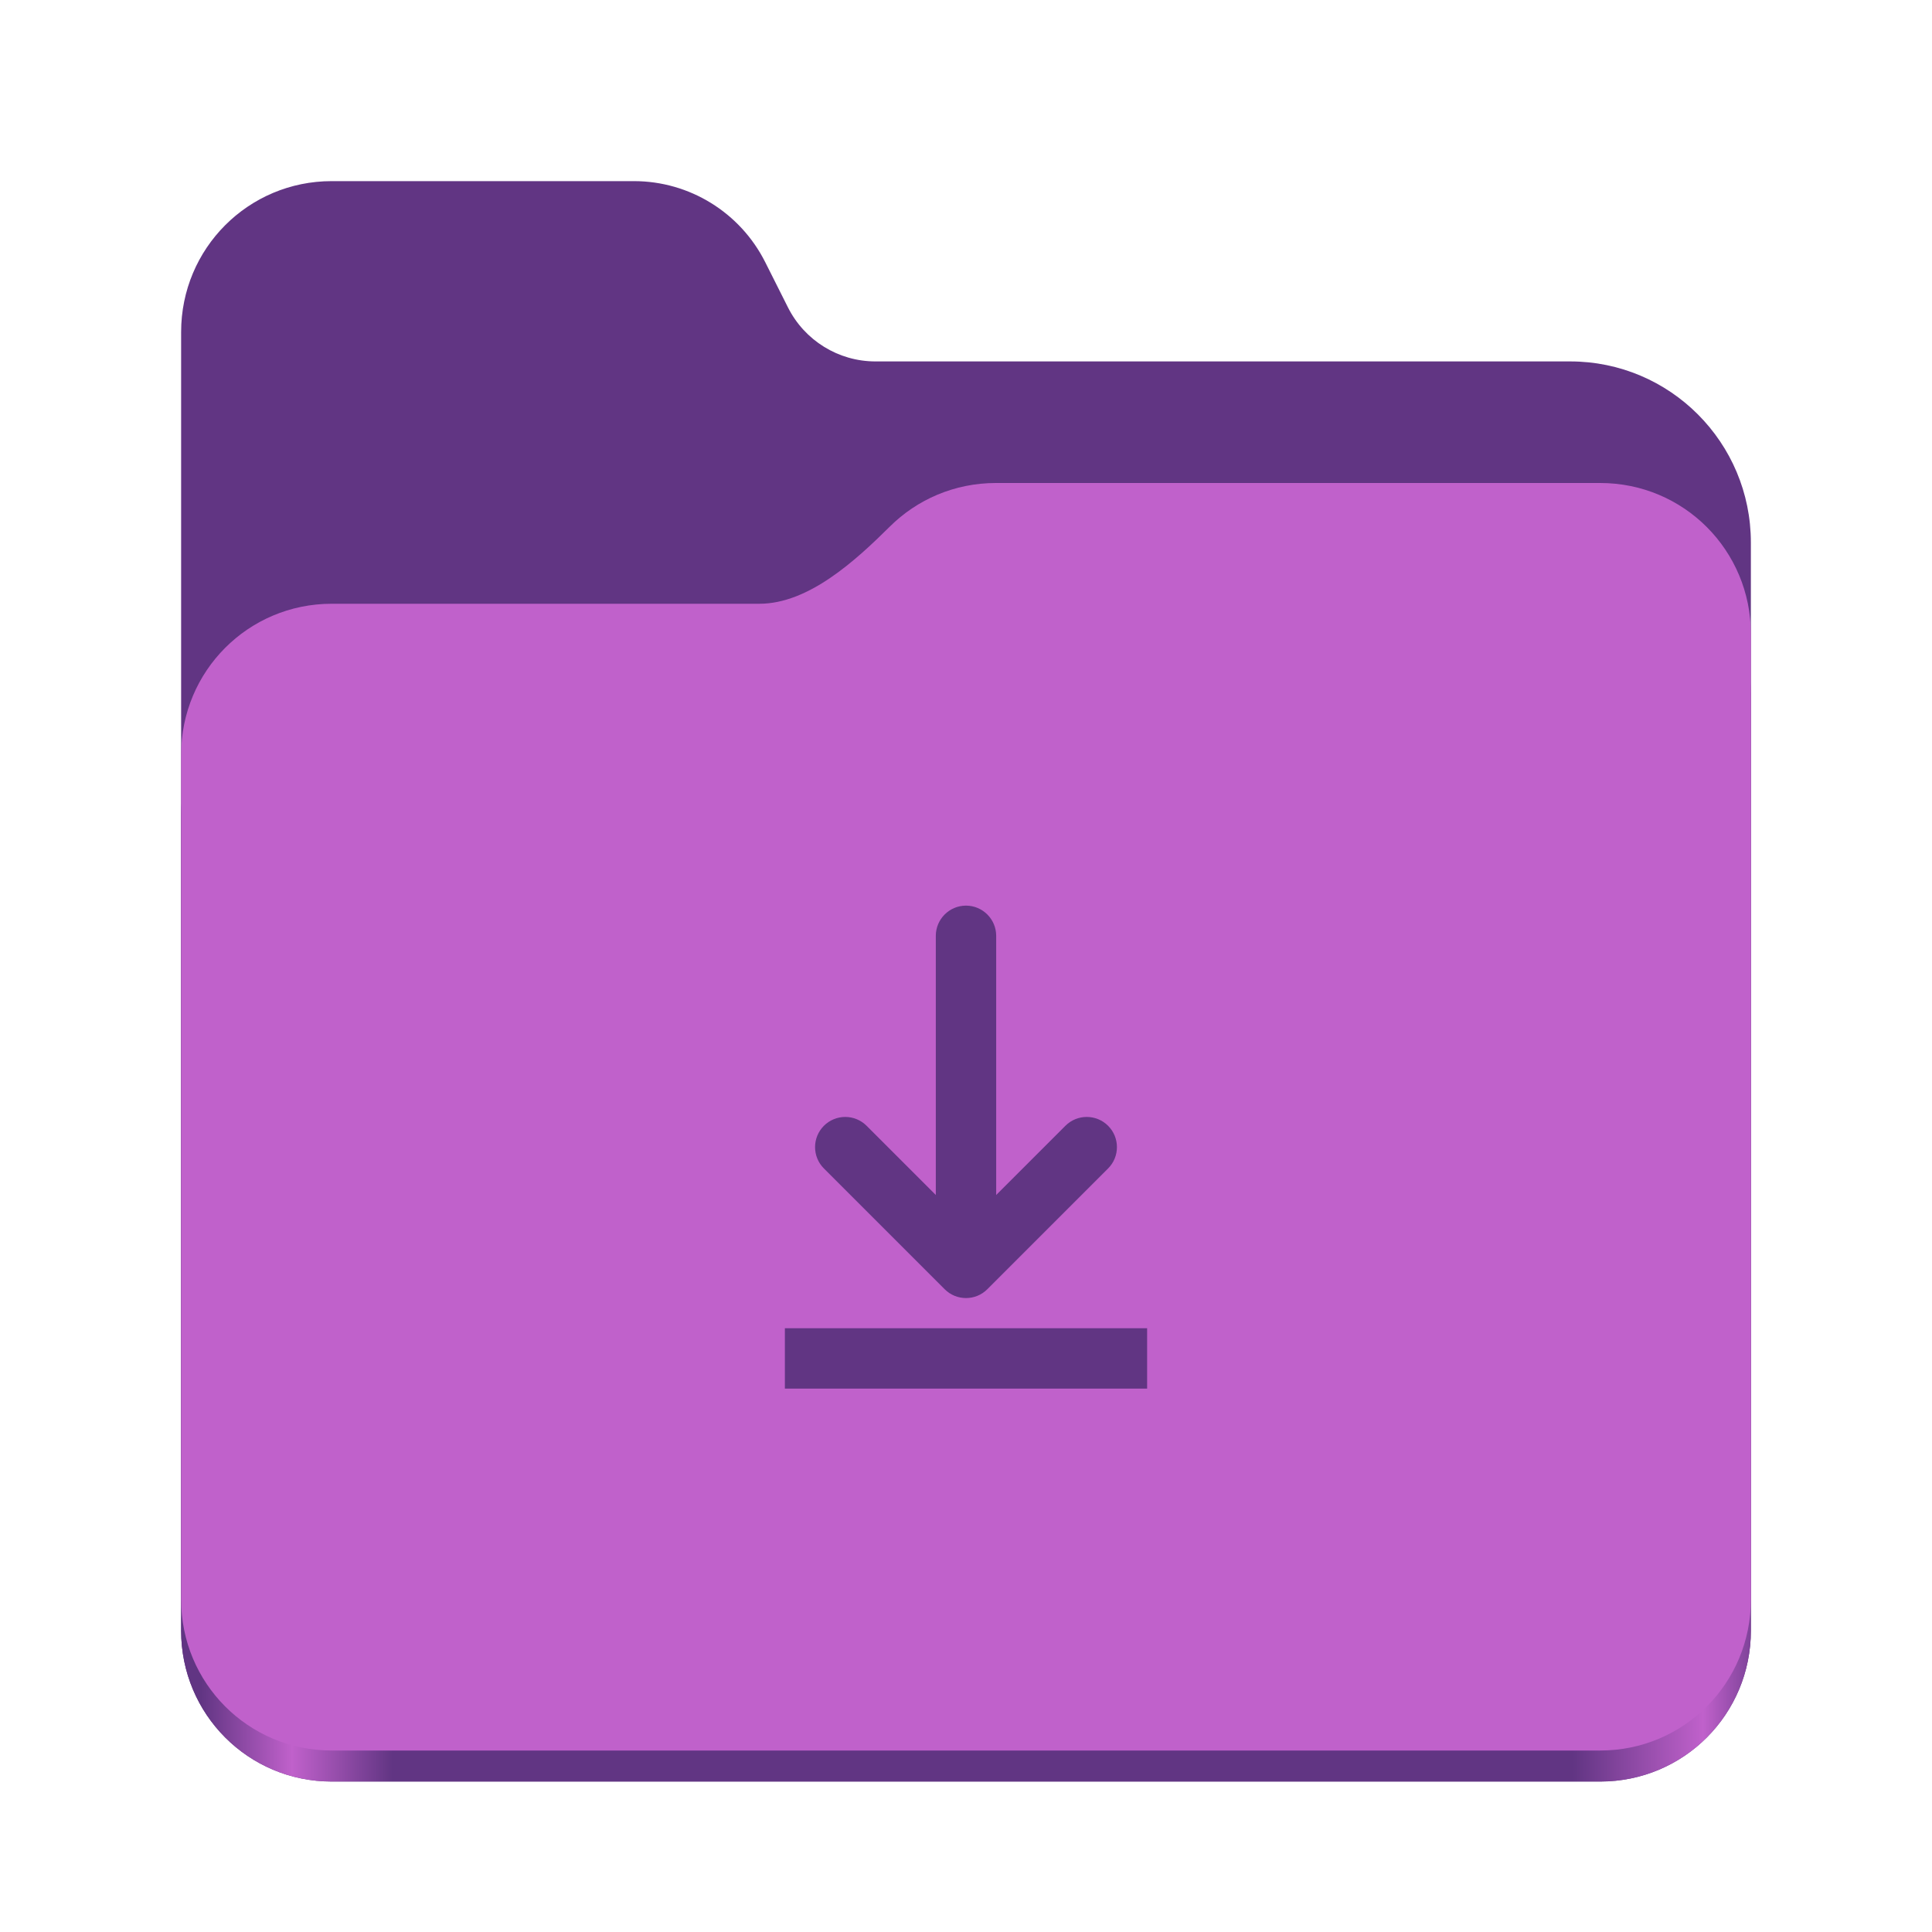<?xml version="1.0" encoding="UTF-8" standalone="no"?>
<svg
   height="128px"
   viewBox="0 0 128 128"
   width="128px"
   version="1.1"
   id="svg23"
   sodipodi:docname="folder-download.svg"
   inkscape:version="1.2.2 (b0a8486541, 2022-12-01)"
   xmlns:inkscape="http://www.inkscape.org/namespaces/inkscape"
   xmlns:sodipodi="http://sodipodi.sourceforge.net/DTD/sodipodi-0.dtd"
   xmlns="http://www.w3.org/2000/svg"
   xmlns:svg="http://www.w3.org/2000/svg">
  <defs
     id="defs27" />
  <sodipodi:namedview
     id="namedview25"
     pagecolor="#ffffff"
     bordercolor="#000000"
     borderopacity="0.25"
     inkscape:showpageshadow="2"
     inkscape:pageopacity="0.0"
     inkscape:pagecheckerboard="0"
     inkscape:deskcolor="#d1d1d1"
     showgrid="false"
     inkscape:zoom="5.4137863"
     inkscape:cx="63.356768"
     inkscape:cy="82.844053"
     inkscape:window-width="1536"
     inkscape:window-height="795"
     inkscape:window-x="0"
     inkscape:window-y="0"
     inkscape:window-maximized="1"
     inkscape:current-layer="svg23" />
  <linearGradient
     id="a"
     gradientTransform="matrix(0.455 0 0 0.456 -1210.292 616.173)"
     gradientUnits="userSpaceOnUse"
     x1="2689.252"
     x2="2918.07"
     y1="-1106.803"
     y2="-1106.803">
    <stop
       offset="0"
       stop-color="#62a0ea"
       id="stop2"
       style="stop-color:#613583;stop-opacity:1;" />
    <stop
       offset="0.058"
       stop-color="#afd4ff"
       id="stop4"
       style="stop-color:#c061cb;stop-opacity:1;" />
    <stop
       offset="0.122"
       stop-color="#62a0ea"
       id="stop6"
       style="stop-color:#613583;stop-opacity:1;" />
    <stop
       offset="0.873"
       stop-color="#62a0ea"
       id="stop8"
       style="stop-color:#613583;stop-opacity:1;" />
    <stop
       offset="0.956"
       stop-color="#c0d5ea"
       id="stop10"
       style="stop-color:#c061cb;stop-opacity:1;" />
    <stop
       offset="1"
       stop-color="#62a0ea"
       id="stop12"
       style="stop-color:#613583;stop-opacity:1;" />
  </linearGradient>
  <path
     d="m 21.977 12 c -5.527 0 -9.977 4.461 -9.977 10 v 86.031 c 0 5.543 4.449 10 9.977 10 h 84.043 c 5.531 0 9.98 -4.457 9.98 -10 v -72.086 c 0 -6.629 -5.359 -12 -11.973 -12 h -46.027 c -2.453 0 -4.695 -1.387 -5.797 -3.582 l -1.504 -2.992 c -1.656 -3.293 -5.02 -5.371 -8.699 -5.371 z m 0 0"
     fill="#438de6"
     id="path15"
     style="fill:#613583;fill-opacity:1" />
  <path
     d="m 65.977 36 c -2.746 0 -5.227 1.102 -7.027 2.891 c -2.273 2.254 -5.383 5.109 -8.633 5.109 h -28.34 c -5.527 0 -9.977 4.461 -9.977 10 v 54.031 c 0 5.543 4.449 10 9.977 10 h 84.043 c 5.531 0 9.98 -4.457 9.98 -10 v -62.031 c 0 -5.539 -4.449 -10 -9.98 -10 z m 0 0"
     fill="url(#a)"
     id="path17" />
  <path
     d="m 65.977 32 c -2.746 0 -5.227 1.102 -7.027 2.891 c -2.273 2.254 -5.383 5.109 -8.633 5.109 h -28.34 c -5.527 0 -9.977 4.461 -9.977 10 v 55.977 c 0 5.539 4.449 10 9.977 10 h 84.043 c 5.531 0 9.98 -4.461 9.98 -10 v -63.977 c 0 -5.539 -4.449 -10 -9.98 -10 z m 0 0"
     fill="#a4caee"
     id="path19"
     style="fill:#c061cb;fill-opacity:1" />
  <path
     d="m 64 60 c -1.102 0 -2 0.898 -2 2 v 17.172 l -4.586 -4.586 c -0.375 -0.375 -0.883 -0.586 -1.414 -0.586 s -1.039 0.211 -1.414 0.586 c -0.781 0.781 -0.781 2.047 0 2.828 l 8 8 c 0.781 0.781 2.047 0.781 2.828 0 l 8 -8 c 0.781 -0.781 0.781 -2.047 0 -2.828 s -2.047 -0.781 -2.828 0 l -4.586 4.586 v -17.172 c 0 -1.102 -0.898 -2 -2 -2 z m -12 28 v 4 h 24 v -4 z m 0 0"
     fill="#438de6"
     id="path21"
     style="fill:#613583;fill-opacity:1" />
</svg>
